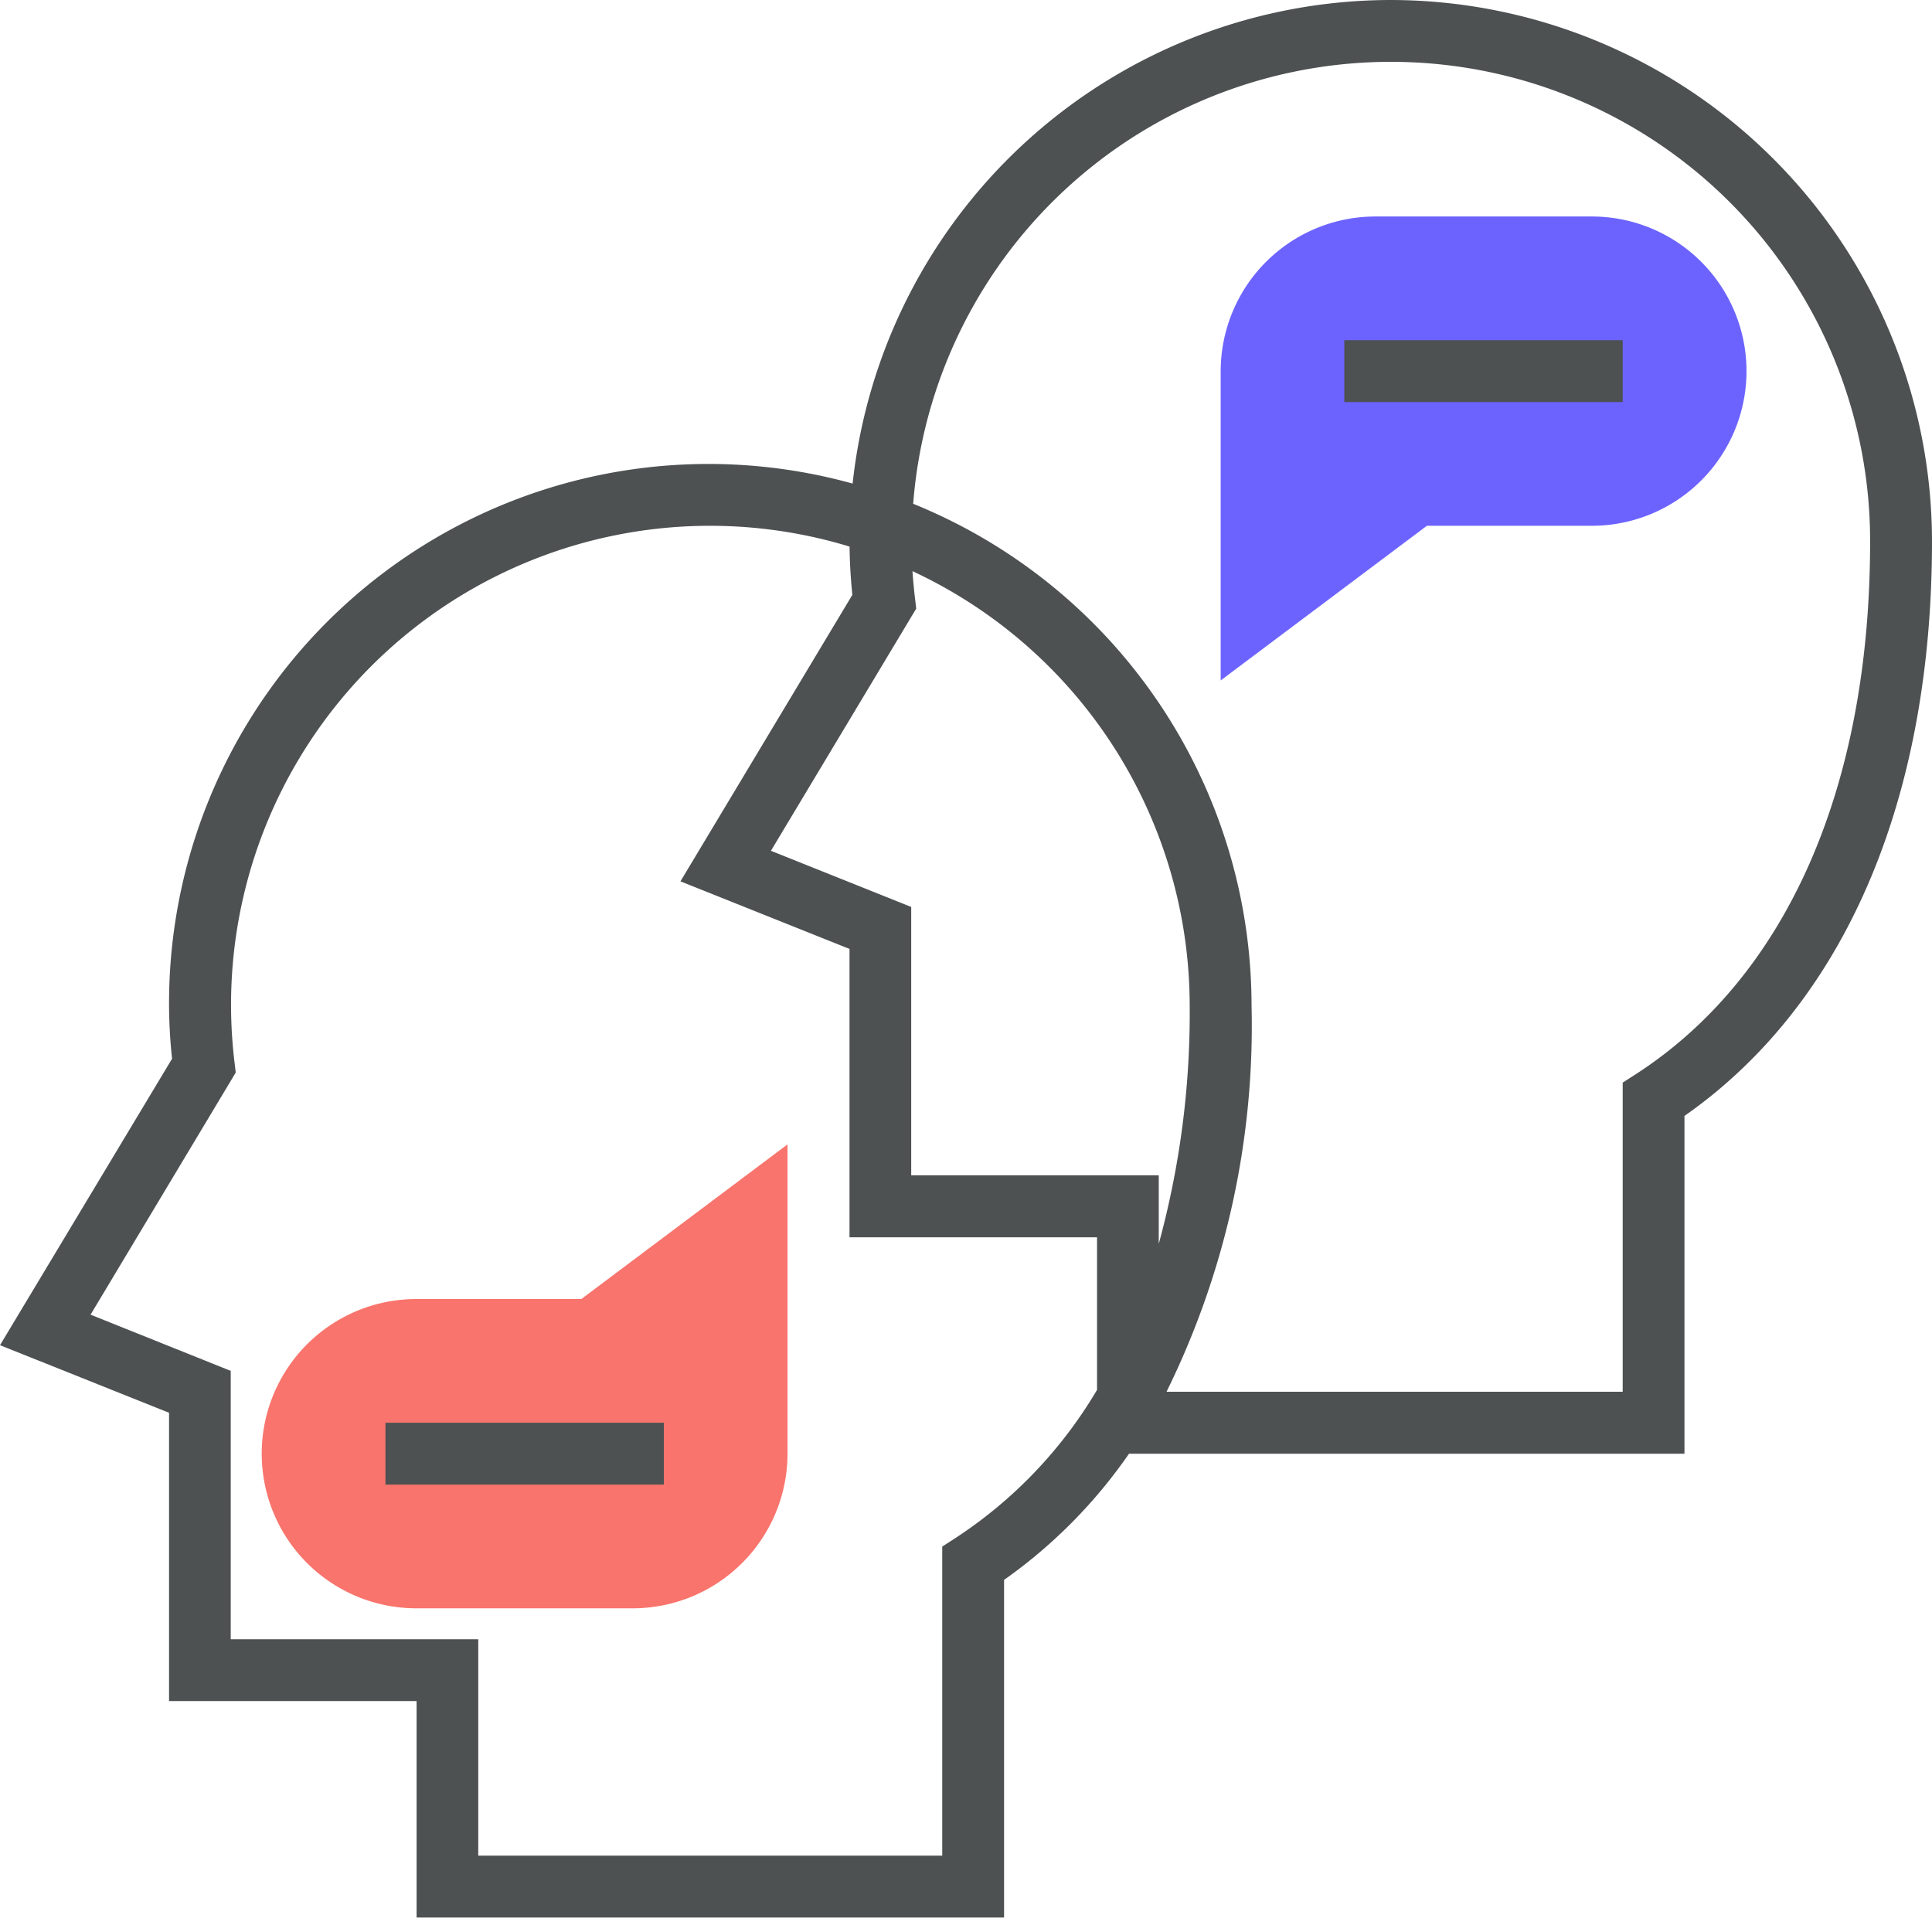 <svg xmlns="http://www.w3.org/2000/svg" width="64" height="63.527" viewBox="0 0 64 63.527">
  <g id="组_7636" data-name="组 7636" transform="translate(-1177 -1537.998)">
    <g id="business24" transform="translate(1177 1536.15)">
      <g id="组_7630" data-name="组 7630" transform="translate(8.67 9.02)">
        <path id="路径_14700" data-name="路径 14700" d="M79.991,313.217H72.819a5.123,5.123,0,0,1,0-10.246h5.465l6.83-5.123v10.246A5.129,5.129,0,0,1,79.991,313.217Z" transform="translate(-67.696 -267.109)" fill="#f9746c"/>
        <path id="路径_14701" data-name="路径 14701" d="M315.7,73.217V62.971a5.129,5.129,0,0,1,5.123-5.123h7.172a5.123,5.123,0,0,1,0,10.246h-5.465Z" transform="translate(-283.933 -57.848)" fill="#6c63ff"/>
      </g>
      <g id="组_7631" data-name="组 7631" transform="translate(0 1.848)">
        <path id="路径_14702" data-name="路径 14702" d="M46.069,1.848a17.953,17.953,0,0,0-17.825,16.02A17.869,17.869,0,0,0,5.6,35.148a17.17,17.17,0,0,0,.1,1.773L0,46.411,5.6,48.65V58.2h8.2v7.172H33.261V54.186a16.792,16.792,0,0,0,4.139-4.18H55.8V38.816c5.291-3.7,8.2-10.438,8.2-19.037A17.952,17.952,0,0,0,46.069,1.848ZM25.538,30.033l4.813-8.023-.041-.348c-.037-.314-.064-.608-.083-.893a15.888,15.888,0,0,1,9.183,14.38,28.992,28.992,0,0,1-1.025,7.906V40.784h-8.2V31.893Zm6.141,22.749-.466.3v10.24H15.843V56.153h-8.2V47.262L3,45.4,7.809,37.38l-.041-.348A15.866,15.866,0,0,1,28.143,19.955c.006.5.034,1.028.092,1.6l-5.694,9.49,5.6,2.239v9.553h8.2v5.054A14.935,14.935,0,0,1,31.678,52.782ZM54.22,37.413l-.466.3v10.24H38.643a27.428,27.428,0,0,0,2.816-12.808A17.949,17.949,0,0,0,30.25,18.537a15.874,15.874,0,0,1,31.7,1.242C61.951,27.911,59.2,34.174,54.22,37.413Z" transform="translate(0 -1.848)" fill="#4d5152"/>
        <rect id="矩形_4562" data-name="矩形 4562" width="9.222" height="2.049" transform="translate(12.769 47.133)" fill="#4d5152"/>
        <rect id="矩形_4563" data-name="矩形 4563" width="9.222" height="2.049" transform="translate(44.532 11.271)" fill="#4d5152"/>
      </g>
    </g>
  </g>
</svg>
